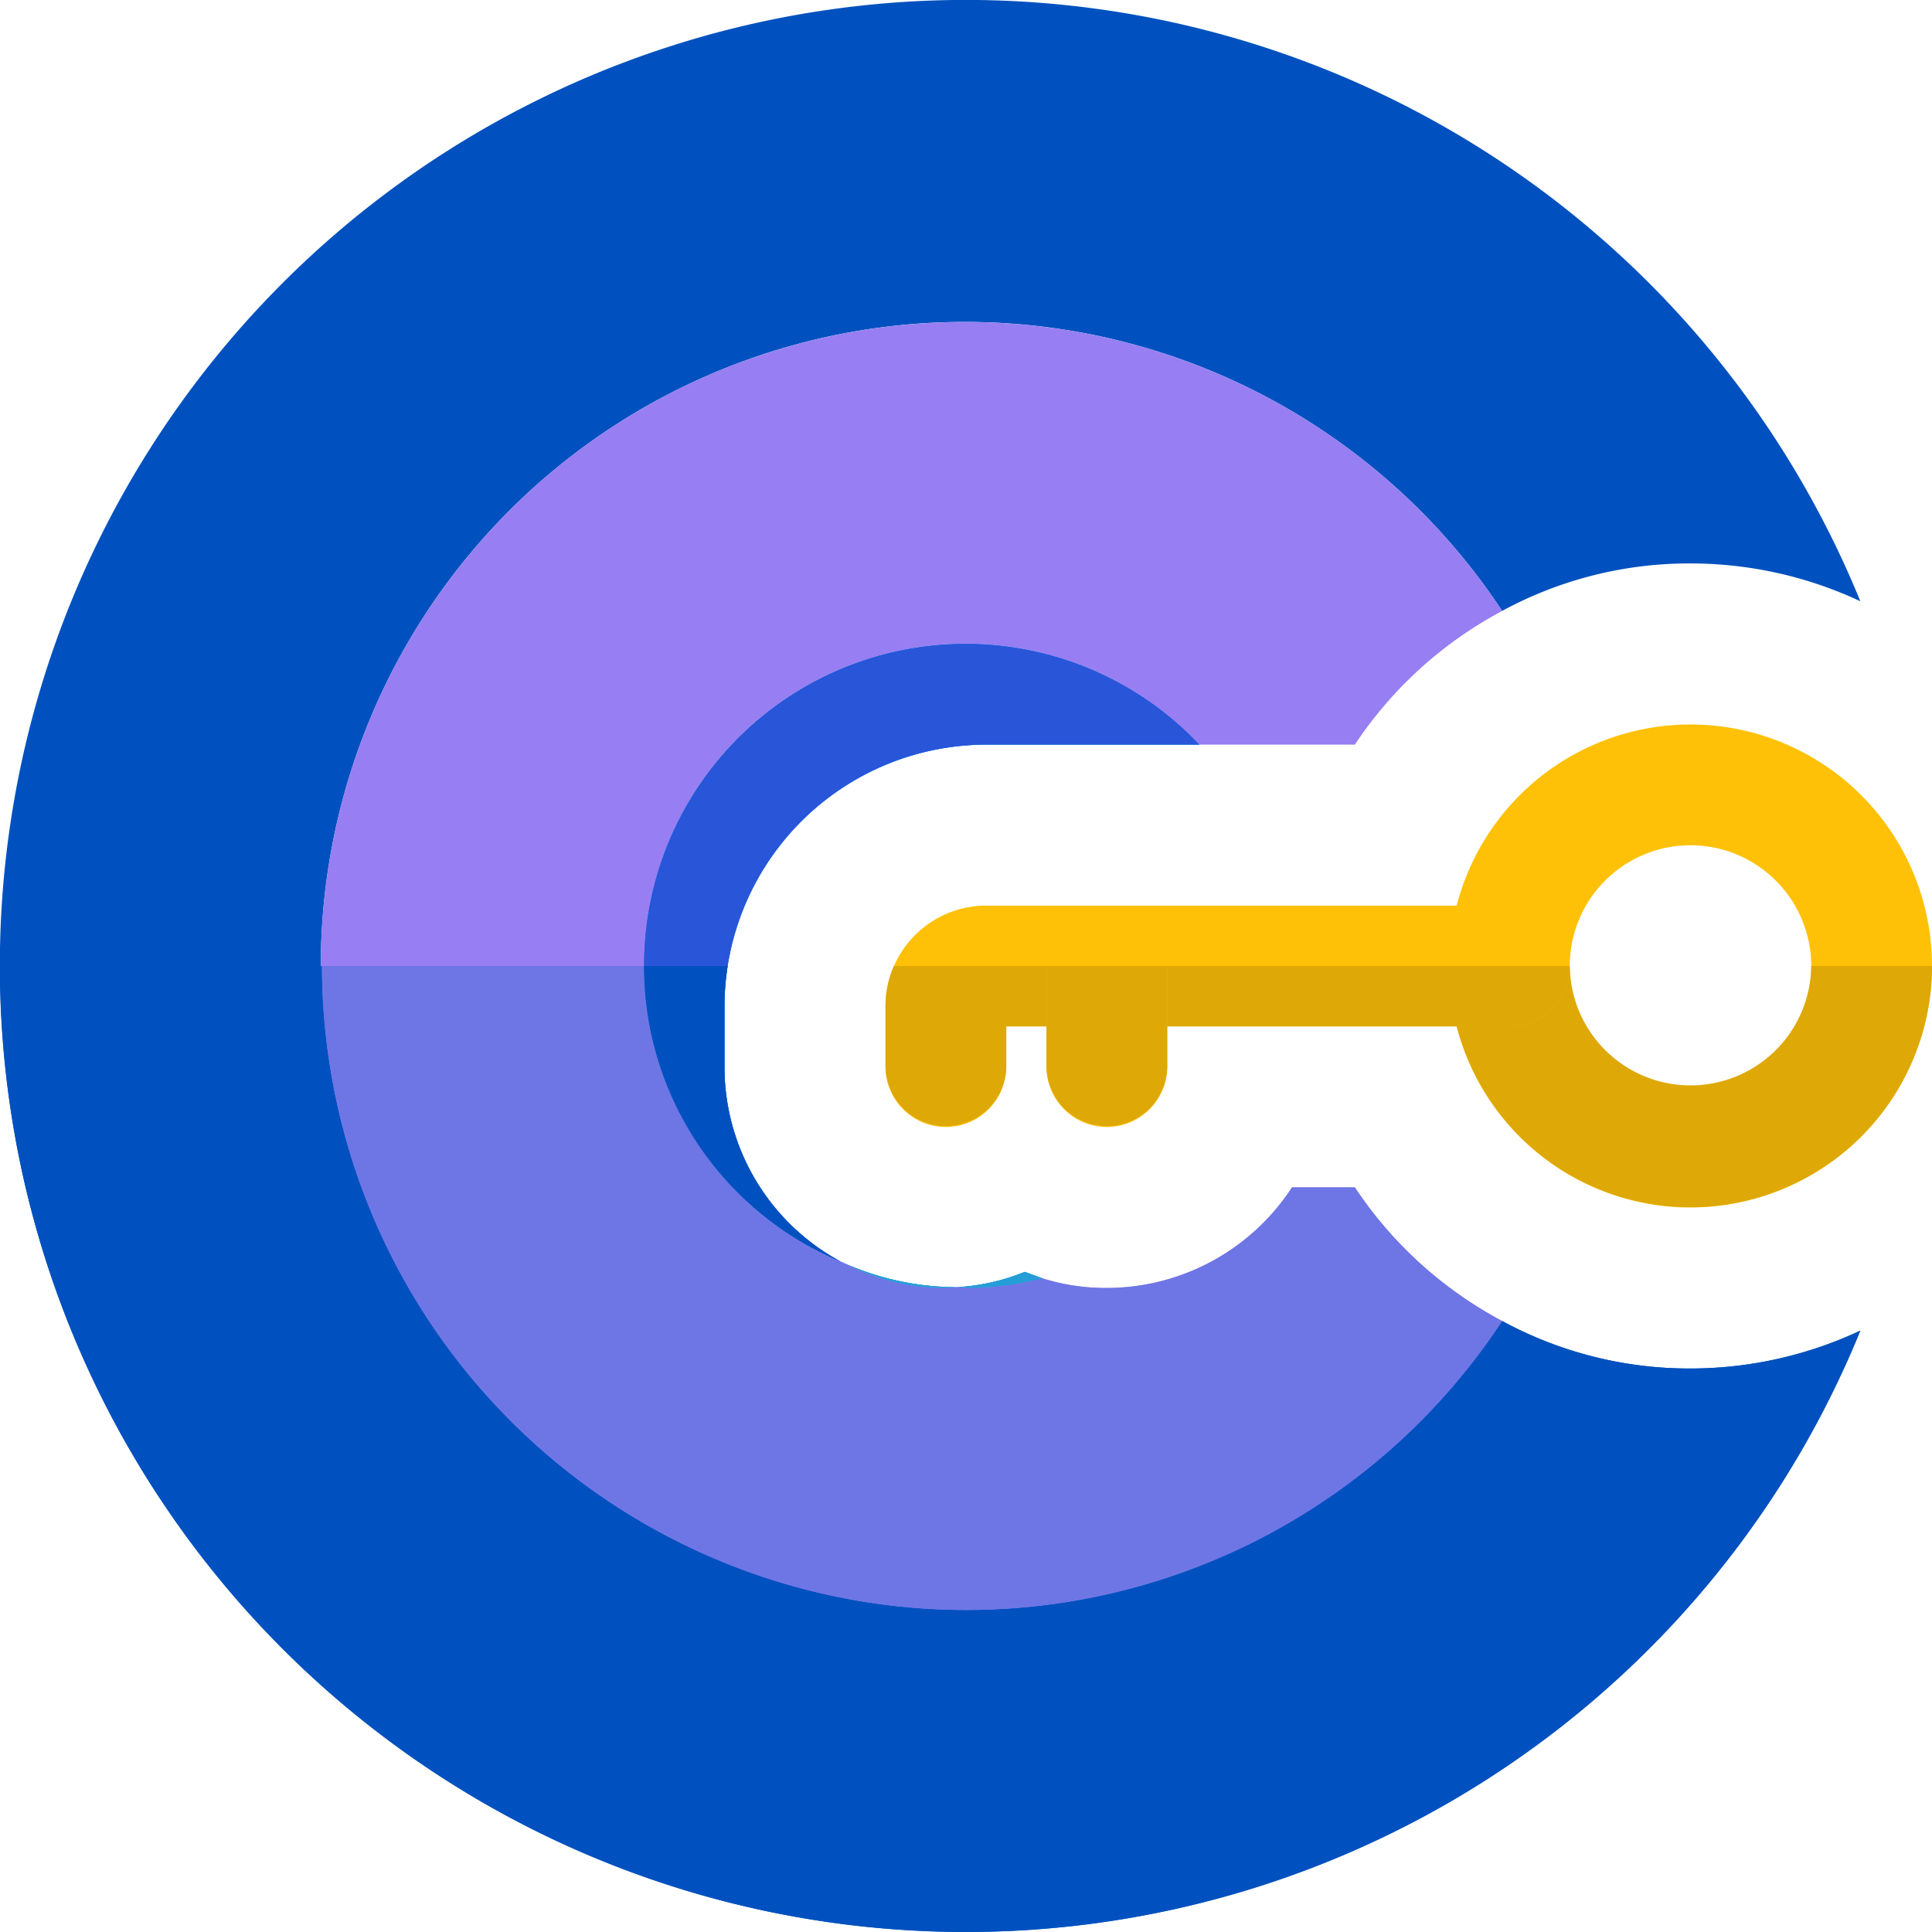 <svg xmlns="http://www.w3.org/2000/svg" width="129.879" height="129.879" viewBox="0 0 129.879 129.879"><defs><style>.a{fill:#0051bf;}.b{fill:#29b6f6;}.c{fill:#977ef2;}.d{fill:#2955d9;}.e{fill:#ffc107;}.f{fill:#249ed6;}.g{fill:#6e76e5;}.h{fill:#dea806;}</style></defs><path class="a" d="M100.981,88.8a43.293,43.293,0,1,1,0-47.73,26.334,26.334,0,0,1,12.663-3.193,26.929,26.929,0,0,1,11.418,2.543,64.939,64.939,0,1,0,0,49.029A26.929,26.929,0,0,1,113.644,92,26.334,26.334,0,0,1,100.981,88.8ZM64.939,43.293A21.6,21.6,0,0,0,56.5,84.8,14.86,14.86,0,0,1,48.7,71.7V67.645A17.622,17.622,0,0,1,66.292,50.057H80.633A21.568,21.568,0,0,0,64.939,43.293Zm0,43.293a19.976,19.976,0,0,0,5.141-.649L68.89,85.5a14.267,14.267,0,0,1-4.546,1.028Zm-1.353,0,.758-.054a18.648,18.648,0,0,1-7.36-1.515,14.15,14.15,0,0,0,6.6,1.569Z" transform="translate(0)"/><path class="b" d="M13.412,36.411V32.352A17.622,17.622,0,0,1,31,14.765H45.34A21.615,21.615,0,1,0,21.2,49.507,14.86,14.86,0,0,1,13.412,36.411Zm15.64,14.828.6.054a19.976,19.976,0,0,0,5.141-.649L33.6,50.211a14.268,14.268,0,0,1-4.546,1.028Zm-.758.054.758-.054a18.648,18.648,0,0,1-7.36-1.515,14.15,14.15,0,0,0,6.6,1.569Z" transform="translate(35.293 35.293)"/><path class="c" d="M83.334,71.158a43.293,43.293,0,1,1,0-47.73,27.253,27.253,0,0,0-9.9,8.983H62.987A21.615,21.615,0,1,0,38.851,67.153l.487.216a14.15,14.15,0,0,0,6.6,1.569l.758-.054.6.054a19.976,19.976,0,0,0,5.141-.649,14.207,14.207,0,0,0,4.329.649A14.886,14.886,0,0,0,69.21,62.175h4.221a27.253,27.253,0,0,0,9.9,8.983Z" transform="translate(17.646 17.646)"/><path class="d" d="M31,14.765H45.34A21.615,21.615,0,1,0,21.2,49.507a14.86,14.86,0,0,1-7.793-13.1V32.352A17.622,17.622,0,0,1,31,14.765Z" transform="translate(35.293 35.293)"/><g transform="translate(59.528 48.704)"><path class="e" d="M34.235,41.47A16.235,16.235,0,1,1,50.47,25.235,16.255,16.255,0,0,1,34.235,41.47Zm0-24.352a8.117,8.117,0,1,0,8.117,8.117A8.127,8.127,0,0,0,34.235,17.117Z" transform="translate(19.881 -9)"/><path class="e" d="M15.059,26.132A4.06,4.06,0,0,1,11,22.073V18.015a6.774,6.774,0,0,1,6.765-6.765H52.94a4.059,4.059,0,0,1,0,8.117H19.117v2.706A4.06,4.06,0,0,1,15.059,26.132Z" transform="translate(-11 0.926)"/><path class="e" d="M17.059,26.132A4.06,4.06,0,0,1,13,22.073V15.309a4.059,4.059,0,0,1,8.117,0v6.765A4.06,4.06,0,0,1,17.059,26.132Z" transform="translate(-2.177 0.926)"/></g><path class="a" d="M21.646,12H0A64.932,64.932,0,0,0,125.062,36.515a26.929,26.929,0,0,1-11.418,2.543,26.334,26.334,0,0,1-12.663-3.193A43.062,43.062,0,0,1,64.939,55.293,43.35,43.35,0,0,1,21.646,12Z" transform="translate(0 52.939)"/><path class="f" d="M22.436,16.2a14.267,14.267,0,0,1-4.546,1.028l.6.054a19.976,19.976,0,0,0,5.141-.649ZM10.53,15.71a14.15,14.15,0,0,0,6.6,1.569l.758-.054a18.648,18.648,0,0,1-7.36-1.515Z" transform="translate(46.454 69.306)"/><path class="g" d="M25.646,12H4A43.35,43.35,0,0,0,47.293,55.293,43.062,43.062,0,0,0,83.334,35.865a27.253,27.253,0,0,1-9.9-8.983H69.21a14.886,14.886,0,0,1-12.447,6.765A14.207,14.207,0,0,1,52.434,33a19.976,19.976,0,0,1-5.141.649l-.6-.054-.758.054a14.15,14.15,0,0,1-6.6-1.569l-.487-.216A21.481,21.481,0,0,1,25.646,12Z" transform="translate(17.646 52.939)"/><path class="a" d="M13.623,12H8A21.481,21.481,0,0,0,21.2,31.861a14.86,14.86,0,0,1-7.793-13.1V14.706A17.17,17.17,0,0,1,13.623,12Z" transform="translate(35.293 52.939)"/><path class="h" d="M50.051,12H41.933A8.117,8.117,0,0,1,25.7,12a4.06,4.06,0,0,1-4.059,4.059H18.1A16.236,16.236,0,0,0,50.051,12Z" transform="translate(79.828 52.939)"/><path class="h" d="M21.823,12H11.563A6.726,6.726,0,0,0,11,14.706v4.059a4.059,4.059,0,0,0,8.117,0V16.059h2.706ZM57,12H29.941v4.059h23A4.06,4.06,0,0,0,57,12Z" transform="translate(48.528 52.939)"/><path class="h" d="M21.117,12H13v6.765a4.059,4.059,0,0,0,8.117,0V12Z" transform="translate(57.351 52.939)"/></svg>